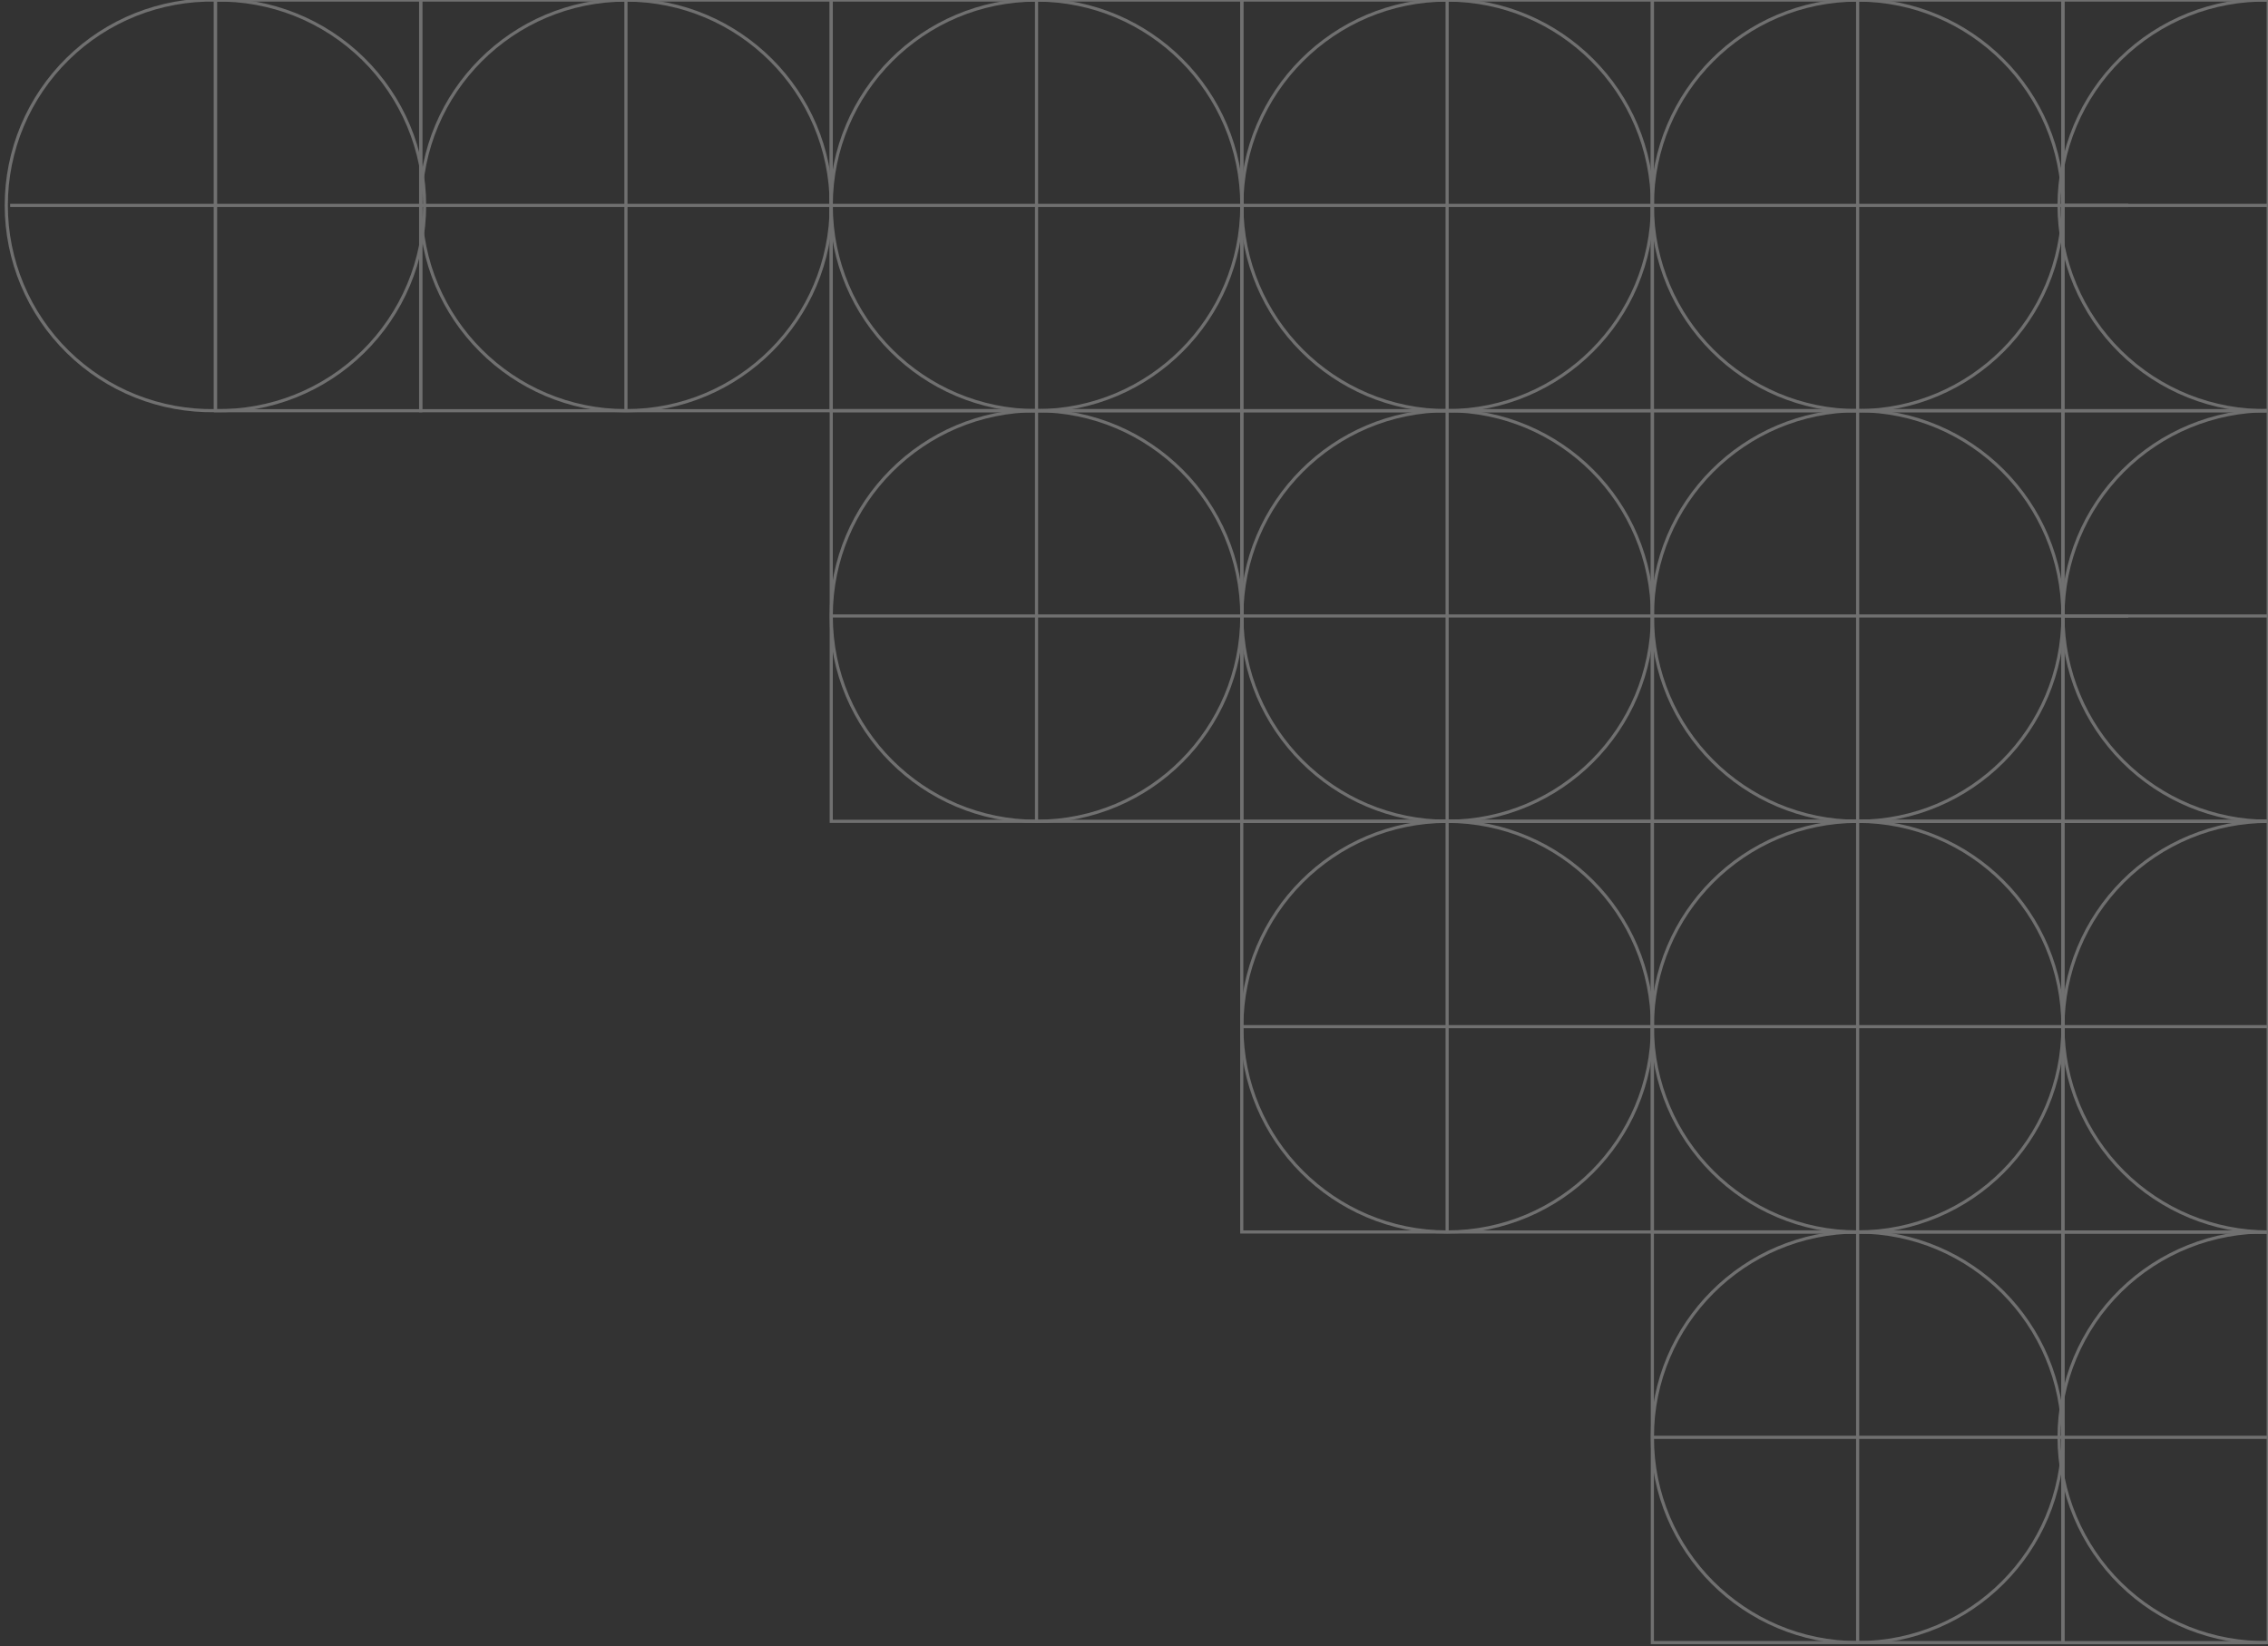 <svg width="361" height="262" viewBox="0 0 361 262" fill="none" xmlns="http://www.w3.org/2000/svg">
<rect x="0" y="0" width="361" height="262" fill="#333333" stroke="none"/>
<g opacity="0.3">
<path d="M328.36 130.701V65.348H263.006V130.701H328.36Z" stroke="white" stroke-width="0.5" stroke-miterlimit="10"/>
<path d="M295.683 130.702C313.73 130.702 328.36 116.072 328.36 98.025C328.36 79.978 313.73 65.348 295.683 65.348C277.636 65.348 263.006 79.978 263.006 98.025C263.006 116.072 277.636 130.702 295.683 130.702Z" stroke="white" stroke-width="0.5" stroke-miterlimit="10"/>
<path d="M295.683 65.359V130.701" stroke="white" stroke-width="0.5" stroke-miterlimit="10"/>
<path d="M263.018 98.025H338.763" stroke="white" stroke-width="0.5" stroke-miterlimit="10"/>
<path d="M328.36 196.055V130.702H263.006V196.055H328.36Z" stroke="white" stroke-width="0.5" stroke-miterlimit="10"/>
<path d="M295.683 196.055C313.73 196.055 328.36 181.425 328.36 163.378C328.36 145.331 313.73 130.702 295.683 130.702C277.636 130.702 263.006 145.331 263.006 163.378C263.006 181.425 277.636 196.055 295.683 196.055Z" stroke="white" stroke-width="0.5" stroke-miterlimit="10"/>
<path d="M295.683 130.702V196.055" stroke="white" stroke-width="0.5" stroke-miterlimit="10"/>
<path d="M263.018 163.378H328.36" stroke="white" stroke-width="0.5" stroke-miterlimit="10"/>
<path d="M328.36 261.397V196.044H263.006V261.397H328.36Z" stroke="white" stroke-width="0.5" stroke-miterlimit="10"/>
<path d="M295.683 261.409C313.73 261.409 328.36 246.779 328.36 228.732C328.36 210.685 313.73 196.055 295.683 196.055C277.636 196.055 263.006 210.685 263.006 228.732C263.006 246.779 277.636 261.409 295.683 261.409Z" stroke="white" stroke-width="0.5" stroke-miterlimit="10"/>
<path d="M295.683 196.055V261.409" stroke="white" stroke-width="0.5" stroke-miterlimit="10"/>
<path d="M263.018 228.732H328.36" stroke="white" stroke-width="0.5" stroke-miterlimit="10"/>
<path d="M263.018 130.713V65.359H197.664V130.713H263.018Z" stroke="white" stroke-width="0.5" stroke-miterlimit="10"/>
<path d="M230.341 130.702C248.388 130.702 263.018 116.072 263.018 98.025C263.018 79.978 248.388 65.348 230.341 65.348C212.294 65.348 197.664 79.978 197.664 98.025C197.664 116.072 212.294 130.702 230.341 130.702Z" stroke="white" stroke-width="0.5" stroke-miterlimit="10"/>
<path d="M230.341 65.359V130.701" stroke="white" stroke-width="0.5" stroke-miterlimit="10"/>
<path d="M197.664 98.025H263.018" stroke="white" stroke-width="0.5" stroke-miterlimit="10"/>
<path d="M263.006 196.055V130.702H197.652V196.055H263.006Z" stroke="white" stroke-width="0.5" stroke-miterlimit="10"/>
<path d="M230.341 196.055C248.388 196.055 263.018 181.425 263.018 163.378C263.018 145.331 248.388 130.702 230.341 130.702C212.294 130.702 197.664 145.331 197.664 163.378C197.664 181.425 212.294 196.055 230.341 196.055Z" stroke="white" stroke-width="0.5" stroke-miterlimit="10"/>
<path d="M230.341 130.702V196.055" stroke="white" stroke-width="0.5" stroke-miterlimit="10"/>
<path d="M197.664 163.378H263.018" stroke="white" stroke-width="0.5" stroke-miterlimit="10"/>
<path d="M197.664 130.702V65.348H132.31V130.702H197.664Z" stroke="white" stroke-width="0.5" stroke-miterlimit="10"/>
<path d="M164.987 130.702C183.034 130.702 197.664 116.072 197.664 98.025C197.664 79.978 183.034 65.348 164.987 65.348C146.94 65.348 132.31 79.978 132.31 98.025C132.31 116.072 146.94 130.702 164.987 130.702Z" stroke="white" stroke-width="0.5" stroke-miterlimit="10"/>
<path d="M164.987 65.359V130.701" stroke="white" stroke-width="0.5" stroke-miterlimit="10"/>
<path d="M132.31 98.025H197.664" stroke="white" stroke-width="0.5" stroke-miterlimit="10"/>
<path d="M361.037 261.409V196.055H328.36V261.409H361.037Z" stroke="white" stroke-width="0.5" stroke-miterlimit="10"/>
<path d="M361.037 261.397C356.695 261.479 352.38 260.694 348.344 259.089C344.309 257.484 340.634 255.09 337.534 252.049C334.435 249.007 331.973 245.377 330.292 241.373C328.611 237.369 327.745 233.069 327.745 228.726C327.745 224.383 328.611 220.084 330.292 216.08C331.973 212.075 334.435 208.446 337.534 205.404C340.634 202.362 344.309 199.969 348.344 198.363C352.38 196.758 356.695 195.974 361.037 196.055" stroke="white" stroke-width="0.5" stroke-miterlimit="10"/>
<path d="M328.36 228.732H361.037" stroke="white" stroke-width="0.5" stroke-miterlimit="10"/>
<path d="M361.037 196.067V130.713H328.36V196.067H361.037Z" stroke="white" stroke-width="0.5" stroke-miterlimit="10"/>
<path d="M361.037 196.055C356.745 196.055 352.496 195.21 348.532 193.568C344.567 191.926 340.965 189.519 337.931 186.484C334.896 183.45 332.489 179.848 330.847 175.883C329.205 171.919 328.36 167.67 328.36 163.378C328.36 159.087 329.205 154.838 330.847 150.873C332.489 146.909 334.896 143.307 337.931 140.272C340.965 137.238 344.567 134.831 348.532 133.189C352.496 131.547 356.745 130.702 361.037 130.702" stroke="white" stroke-width="0.5" stroke-miterlimit="10"/>
<path d="M328.36 163.378H361.037" stroke="white" stroke-width="0.5" stroke-miterlimit="10"/>
<path d="M361.037 130.713V65.359H328.36V130.713H361.037Z" stroke="white" stroke-width="0.5" stroke-miterlimit="10"/>
<path d="M361.037 130.701C352.37 130.701 344.059 127.259 337.931 121.131C331.803 115.003 328.36 106.691 328.36 98.025C328.36 89.358 331.803 81.047 337.931 74.919C344.059 68.791 352.37 65.348 361.037 65.348" stroke="white" stroke-width="0.5" stroke-miterlimit="10"/>
<path d="M328.36 98.025H361.037" stroke="white" stroke-width="0.5" stroke-miterlimit="10"/>
<path d="M328.36 65.359V0.006L263.006 0.006V65.359H328.36Z" stroke="white" stroke-width="0.5" stroke-miterlimit="10"/>
<path d="M295.683 65.359C313.73 65.359 328.36 50.73 328.36 32.683C328.36 14.636 313.73 0.006 295.683 0.006C277.636 0.006 263.006 14.636 263.006 32.683C263.006 50.73 277.636 65.359 295.683 65.359Z" stroke="white" stroke-width="0.5" stroke-miterlimit="10"/>
<path d="M295.683 0.006V65.359" stroke="white" stroke-width="0.5" stroke-miterlimit="10"/>
<path d="M263.018 32.683H338.763" stroke="white" stroke-width="0.5" stroke-miterlimit="10"/>
<path d="M263.006 65.359V0.006L197.653 0.006V65.359H263.006Z" stroke="white" stroke-width="0.5" stroke-miterlimit="10"/>
<path d="M230.341 65.359C248.388 65.359 263.018 50.73 263.018 32.683C263.018 14.636 248.388 0.006 230.341 0.006C212.294 0.006 197.664 14.636 197.664 32.683C197.664 50.73 212.294 65.359 230.341 65.359Z" stroke="white" stroke-width="0.5" stroke-miterlimit="10"/>
<path d="M230.341 0.006V65.359" stroke="white" stroke-width="0.5" stroke-miterlimit="10"/>
<path d="M197.664 32.683H263.018" stroke="white" stroke-width="0.5" stroke-miterlimit="10"/>
<path d="M197.664 65.359V0.006L132.31 0.006V65.359H197.664Z" stroke="white" stroke-width="0.5" stroke-miterlimit="10"/>
<path d="M164.987 65.359C183.034 65.359 197.664 50.73 197.664 32.683C197.664 14.636 183.034 0.006 164.987 0.006C146.94 0.006 132.31 14.636 132.31 32.683C132.31 50.73 146.94 65.359 164.987 65.359Z" stroke="white" stroke-width="0.5" stroke-miterlimit="10"/>
<path d="M164.987 0.006V65.359" stroke="white" stroke-width="0.5" stroke-miterlimit="10"/>
<path d="M132.31 32.683H197.664" stroke="white" stroke-width="0.5" stroke-miterlimit="10"/>
<path d="M132.31 65.359V0.006L66.957 0.006V65.359H132.31Z" stroke="white" stroke-width="0.5" stroke-miterlimit="10"/>
<path d="M99.634 65.359C117.68 65.359 132.31 50.73 132.31 32.683C132.31 14.636 117.68 0.006 99.634 0.006C81.587 0.006 66.957 14.636 66.957 32.683C66.957 50.73 81.587 65.359 99.634 65.359Z" stroke="white" stroke-width="0.5" stroke-miterlimit="10"/>
<path d="M99.633 0.006V65.359" stroke="white" stroke-width="0.5" stroke-miterlimit="10"/>
<path d="M66.968 32.683H132.31" stroke="white" stroke-width="0.5" stroke-miterlimit="10"/>
<path d="M361.037 65.359V0.006L328.36 0.006V65.359H361.037Z" stroke="white" stroke-width="0.5" stroke-miterlimit="10"/>
<path d="M361.037 65.348C356.695 65.43 352.38 64.645 348.344 63.04C344.309 61.434 340.634 59.041 337.534 55.999C334.435 52.957 331.973 49.328 330.292 45.324C328.611 41.319 327.745 37.02 327.745 32.677C327.745 28.334 328.611 24.035 330.292 20.03C331.973 16.026 334.435 12.396 337.534 9.355C340.634 6.313 344.309 3.919 348.344 2.314C352.38 0.709 356.695 -0.076 361.037 0.006" stroke="white" stroke-width="0.5" stroke-miterlimit="10"/>
<path d="M328.36 32.683H361.037" stroke="white" stroke-width="0.5" stroke-miterlimit="10"/>
<path d="M34.291 65.348C29.949 65.43 25.634 64.645 21.599 63.04C17.564 61.434 13.889 59.041 10.789 55.999C7.69 52.957 5.227 49.328 3.547 45.324C1.866 41.319 1 37.02 1 32.677C1 28.334 1.866 24.035 3.547 20.03C5.227 16.026 7.69 12.396 10.789 9.355C13.889 6.313 17.564 3.919 21.599 2.314C25.634 0.709 29.949 -0.076 34.291 0.006" stroke="white" stroke-width="0.5" stroke-miterlimit="10"/>
<path d="M1.615 32.683H34.291" stroke="white" stroke-width="0.5" stroke-miterlimit="10"/>
<path d="M66.968 65.359V0.006L34.291 0.006L34.291 65.359H66.968Z" stroke="white" stroke-width="0.5" stroke-miterlimit="10"/>
<path d="M34.291 0.006C38.634 -0.076 42.948 0.709 46.984 2.314C51.019 3.919 54.694 6.313 57.794 9.355C60.893 12.396 63.355 16.026 65.036 20.03C66.717 24.035 67.583 28.334 67.583 32.677C67.583 37.02 66.717 41.319 65.036 45.324C63.355 49.328 60.893 52.957 57.794 55.999C54.694 59.041 51.019 61.434 46.984 63.04C42.948 64.645 38.634 65.43 34.291 65.348" stroke="white" stroke-width="0.5" stroke-miterlimit="10"/>
<path d="M34.291 0.006V65.359" stroke="white" stroke-width="0.5" stroke-miterlimit="10"/>
<path d="M34.291 32.683H66.968" stroke="white" stroke-width="0.5" stroke-miterlimit="10"/>
</g>
</svg>
